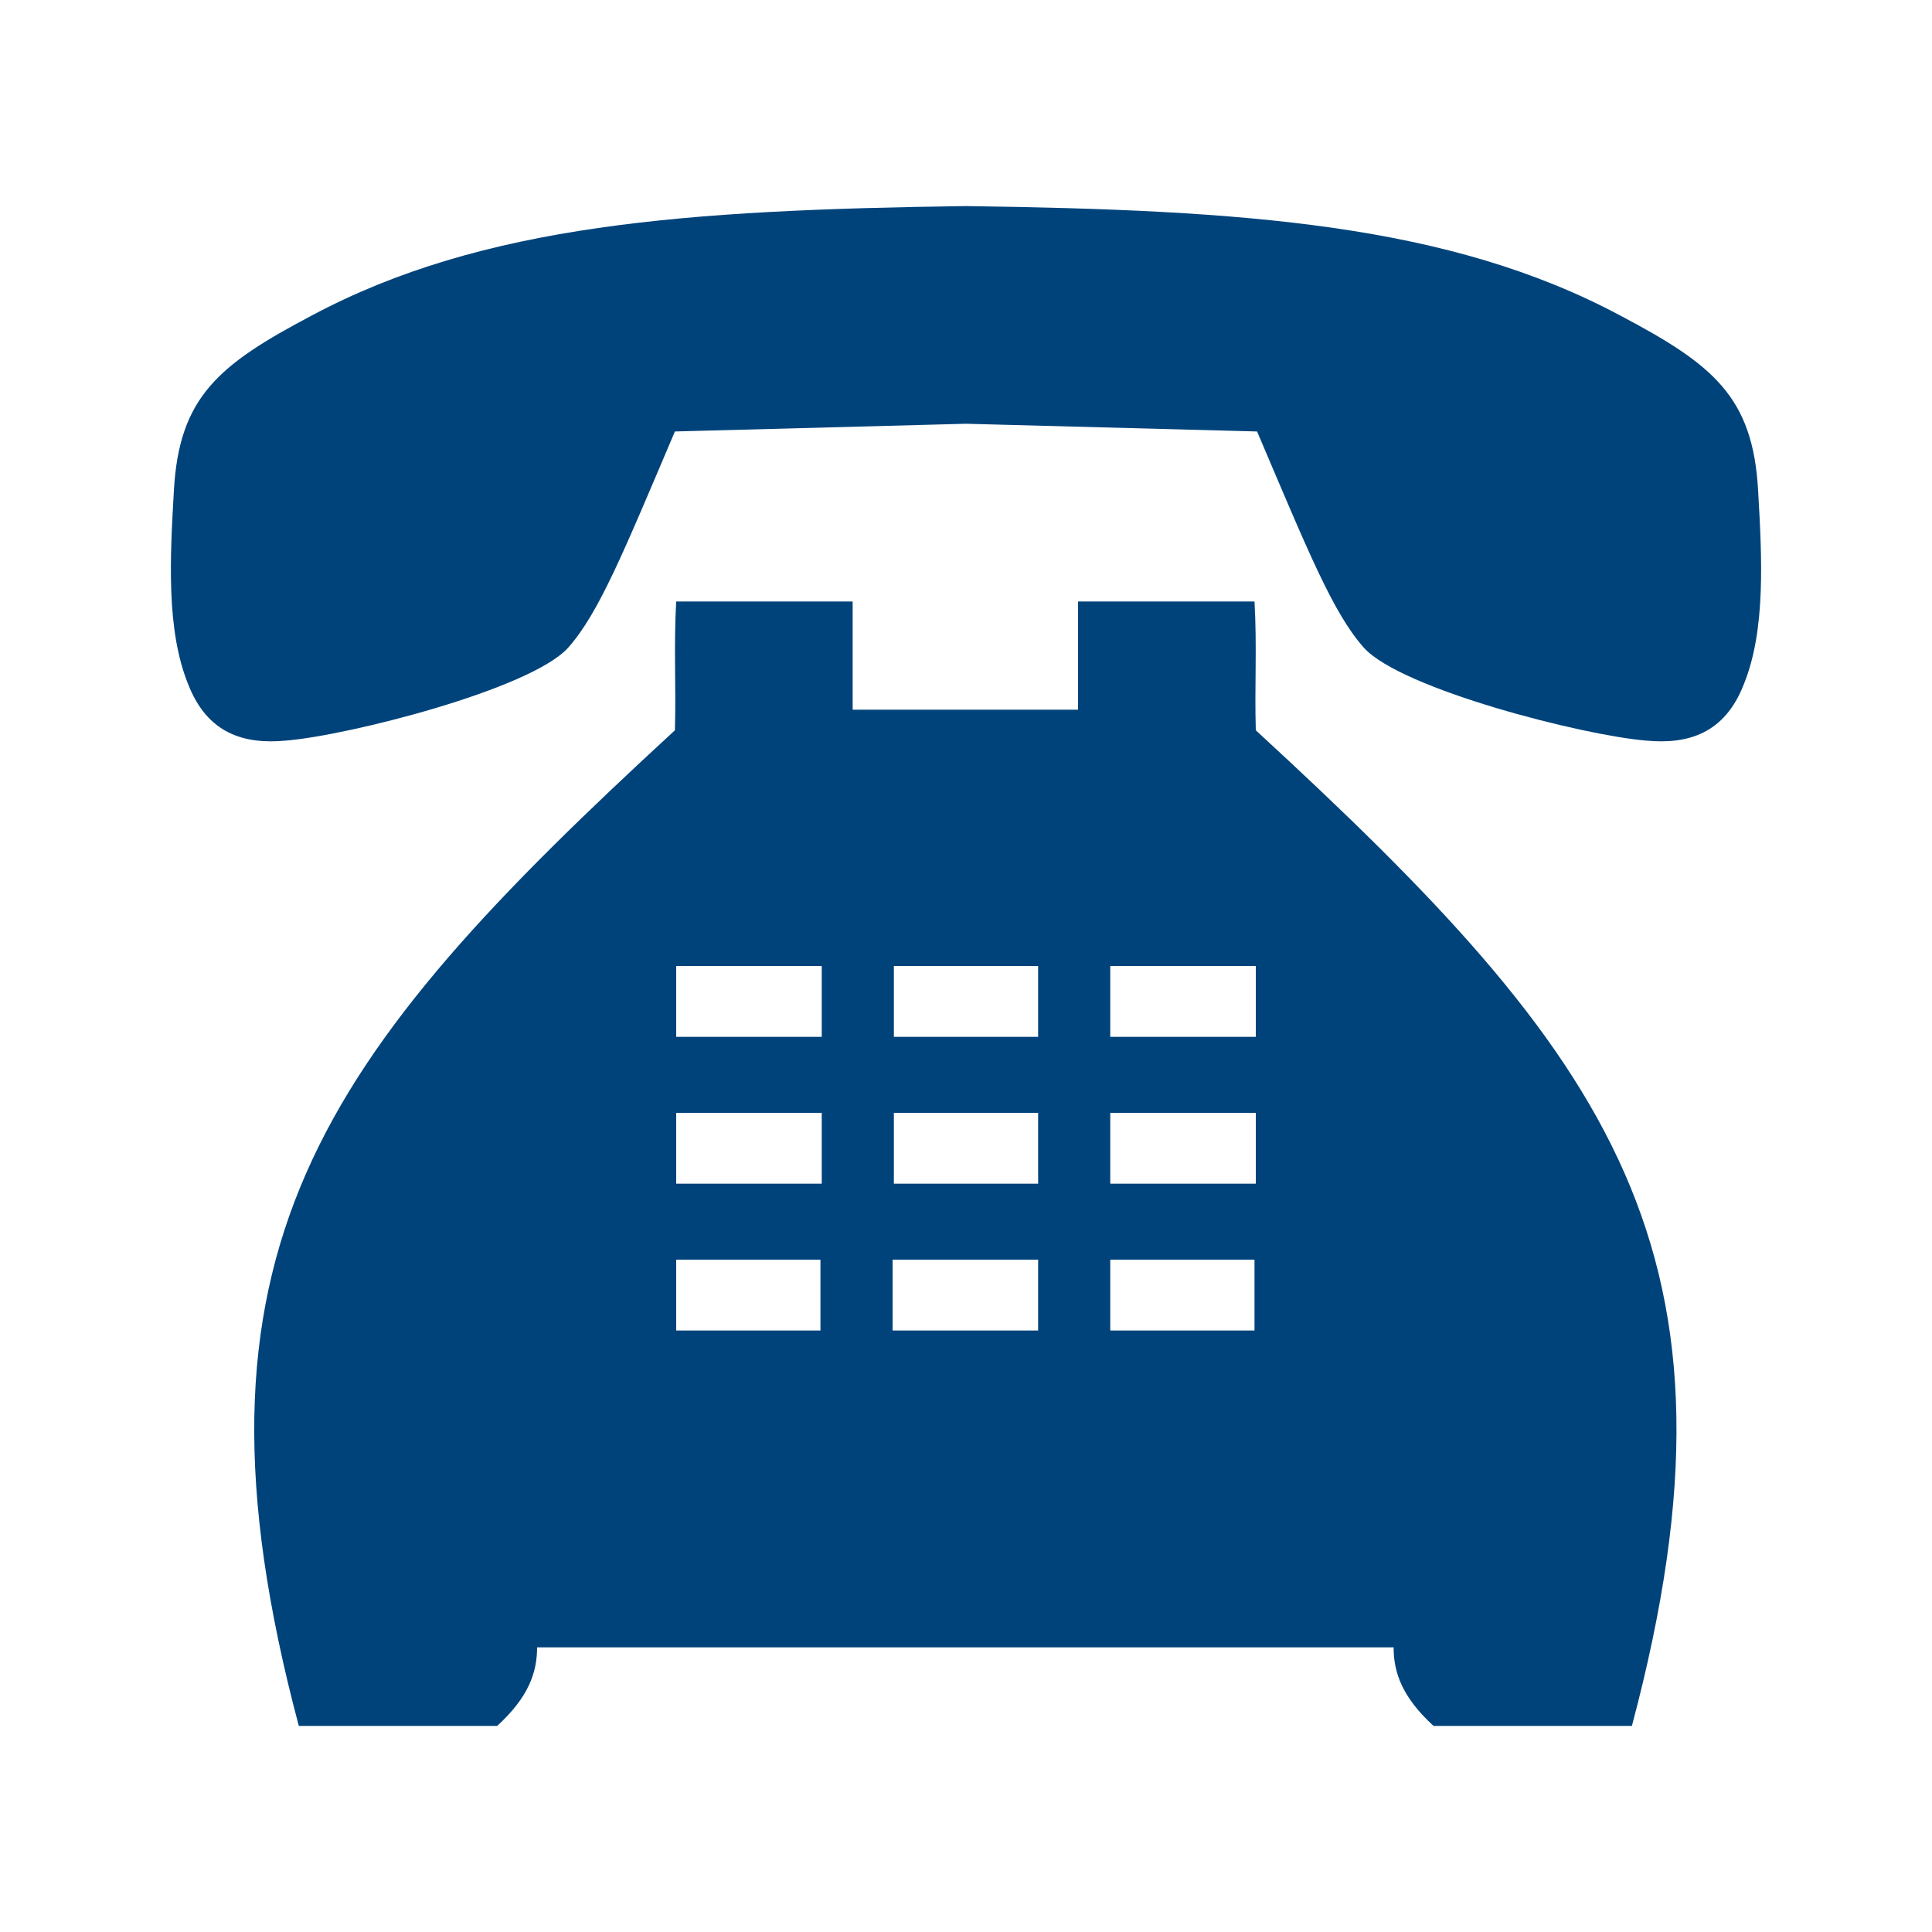 <svg xmlns="http://www.w3.org/2000/svg" xml:space="preserve" width="15mm" height="15mm" version="1.1" style="shape-rendering:geometricPrecision; text-rendering:geometricPrecision; image-rendering:optimizeQuality; fill-rule:evenodd; clip-rule:evenodd" viewBox="0 0 1500 1500" xmlns:xlink="http://www.w3.org/1999/xlink"><path fill="#00437b" d="M750 551l-1 0 -87 0c0,-28 0,-56 0,-84 -46,0 -91,0 -137,0 -2,35 0,66 -1,100 -276,254 -390,405 -292,773 51,0 103,0 154,0 24,-22 31,-41 31,-61l332 0 1 0 332 0c0,20 7,39 31,61 51,0 103,0 154,0 98,-368 -16,-519 -292,-773 -1,-34 1,-65 -1,-100 -46,0 -91,0 -137,0 0,28 0,56 0,84l-87 0zm-604 -20c-17,-42 -14,-98 -11,-150 4,-73 35,-98 107,-136 133,-71 291,-82 508,-85 217,3 375,14 508,85 72,38 103,63 107,136 3,52 6,108 -11,150 -15,39 -44,47 -76,44 -49,-4 -190,-40 -219,-72 -24,-27 -43,-74 -83,-168 -76,-2 -151,-4 -226,-6 -75,2 -150,4 -226,6 -40,94 -59,141 -83,168 -29,32 -170,68 -219,72 -32,3 -61,-5 -76,-44zm379 219l113 0 0 55 -113 0 0 -55zm0 228l112 0 0 55 -112 0 0 -55zm337 0l112 0 0 55 -112 0 0 -55zm-169 0l113 0 0 55 -113 0 0 -55zm-168 -114l113 0 0 55 -113 0 0 -55zm337 0l113 0 0 55 -113 0 0 -55zm-168 0l112 0 0 55 -112 0 0 -55zm168 -114l113 0 0 55 -113 0 0 -55zm-168 0l112 0 0 55 -112 0 0 -55z"/></svg>
